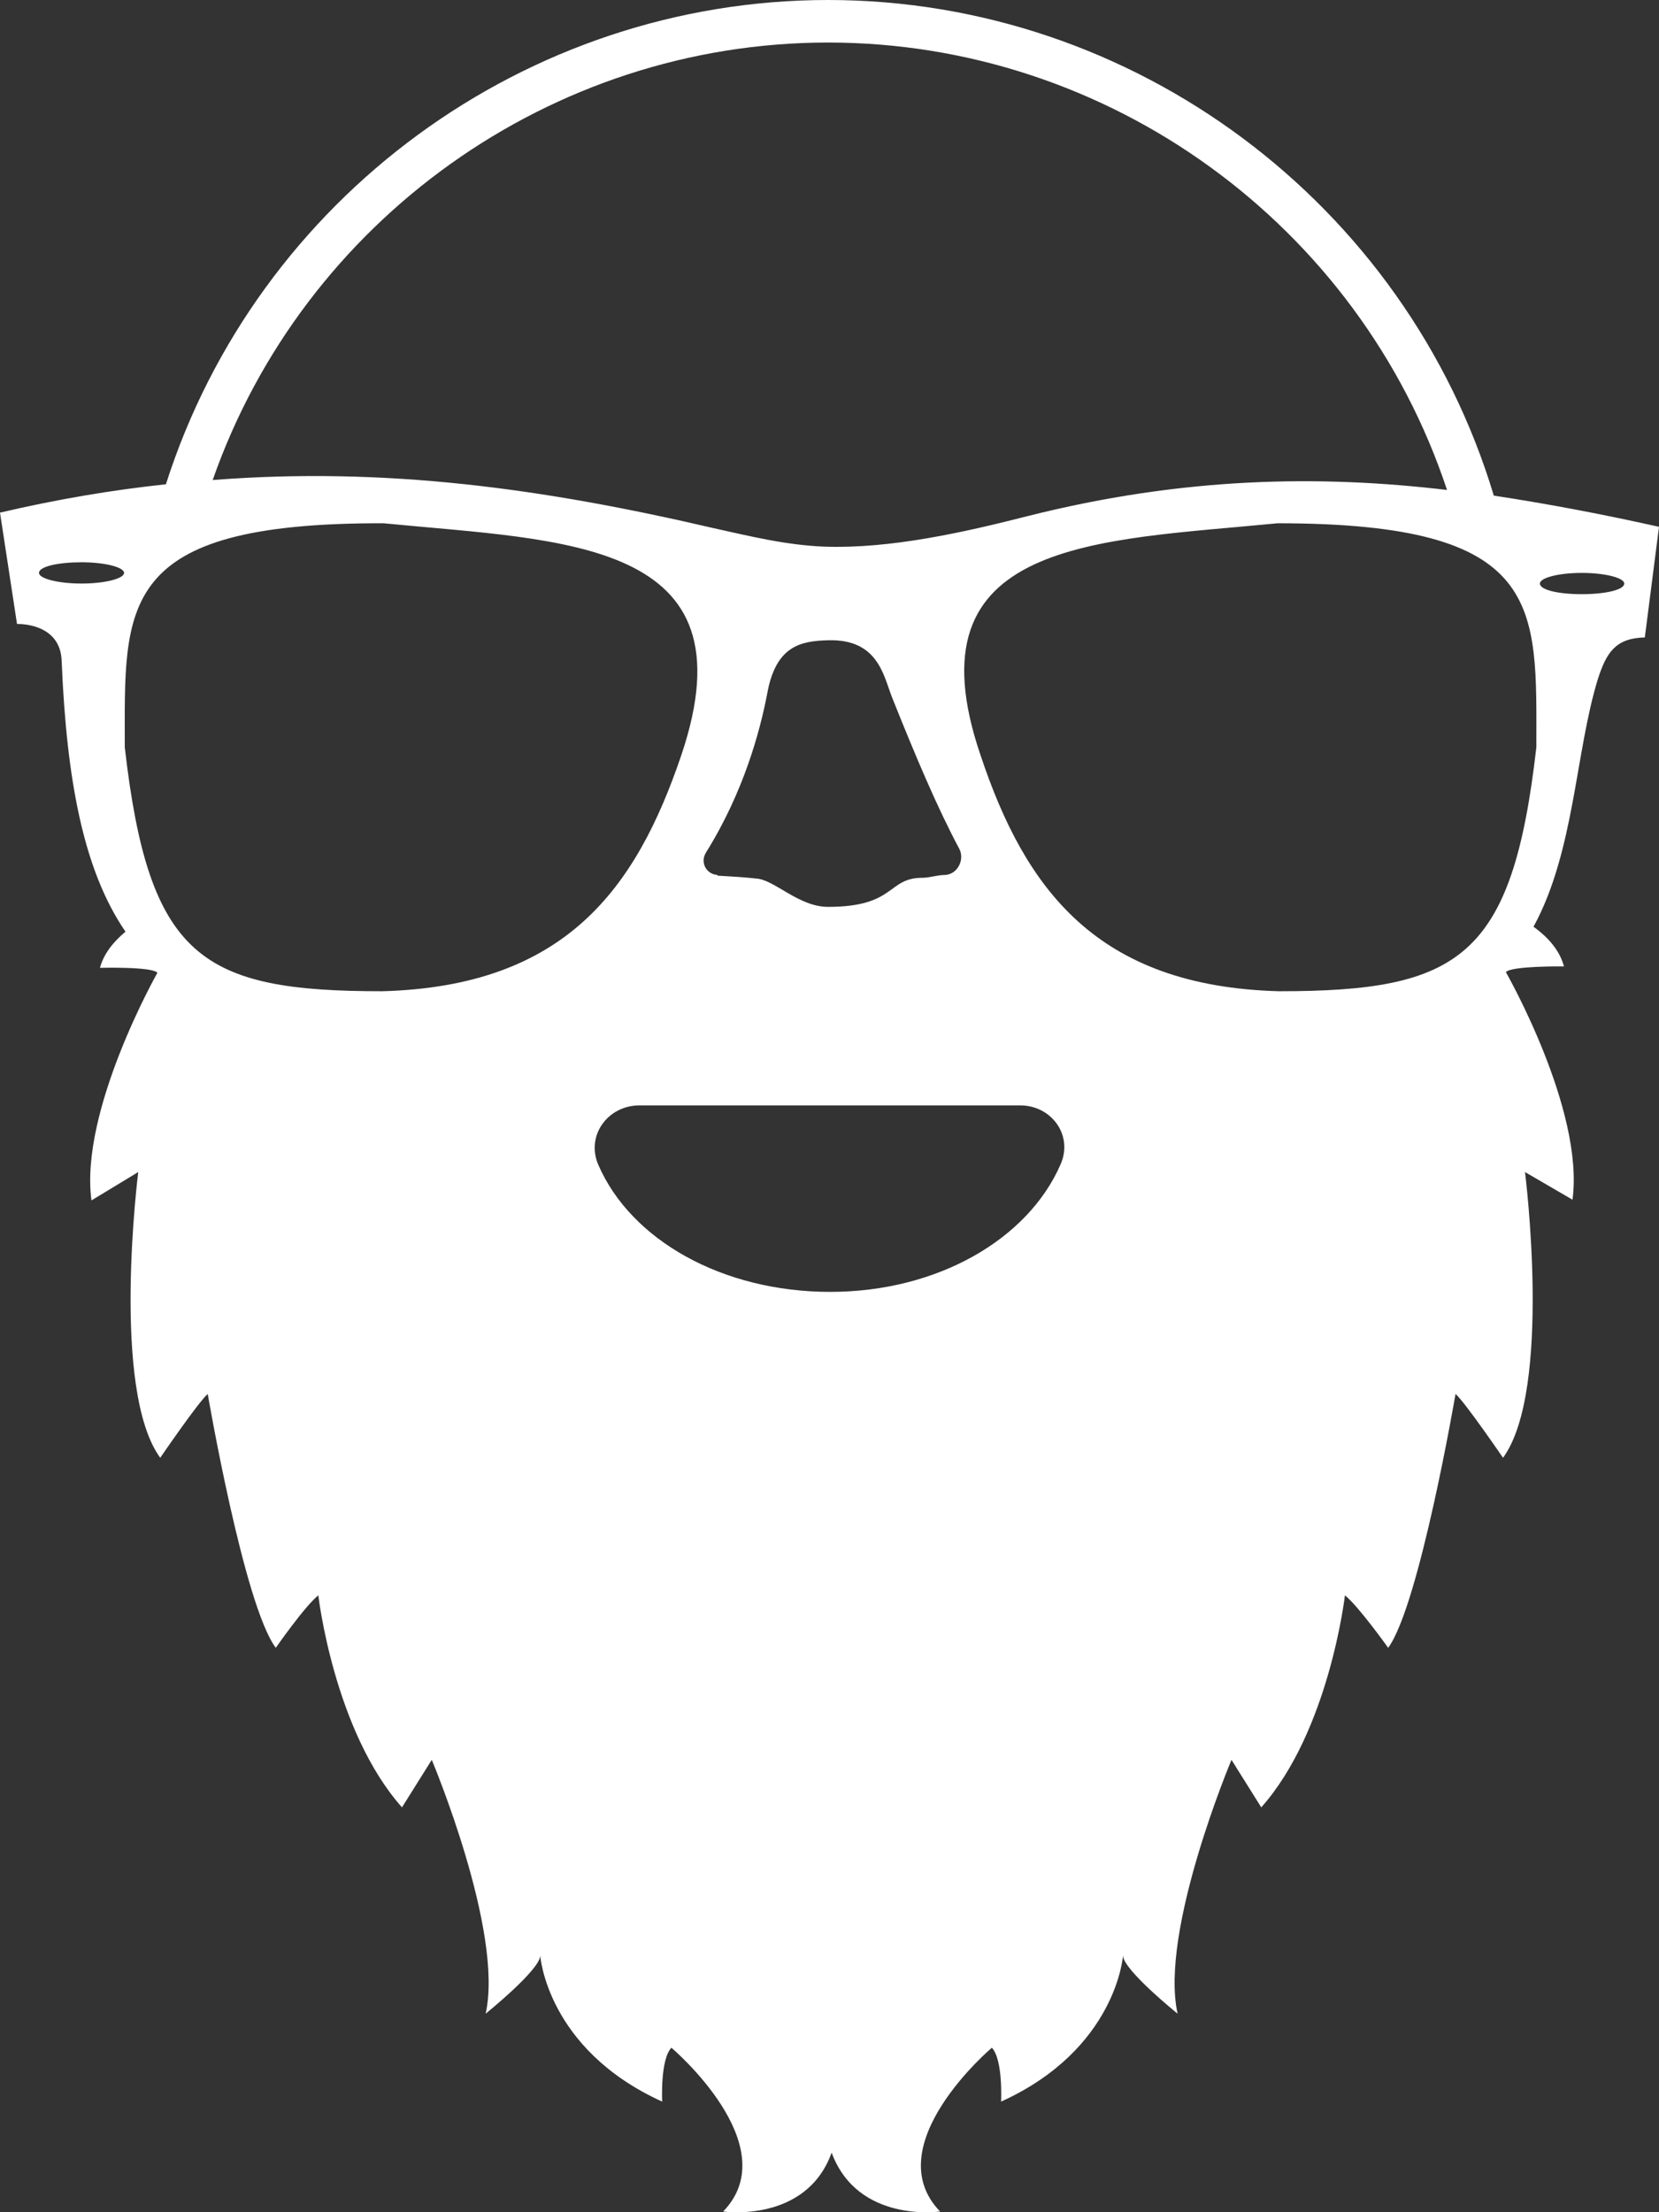 <svg xmlns="http://www.w3.org/2000/svg" width="234" height="312" viewBox="0 0 234 312" version="1.1"><rect x="0" y="0" width="234" height="312" fill="#333333" stroke="none"/><g stroke="none" stroke-width="1" fill="none" fill-rule="evenodd"><g transform="translate(-39, 0)" fill="#ffffff"><path d="M249.7 69.9C237.3 28.7 199 0 155.8 0 113.2 0 75.3 27.9 62.4 68.3 54.9 69.1 47.1 70.4 39 72.3L41.4 88C43.7 88 47.6 88.9 47.7 93.3 48.4 110.1 50.8 122.8 56.7 131.4 54.9 132.9 53.6 134.6 53.1 136.5 53.1 136.5 60.5 136.3 61.2 137.2 61.2 137.2 50.2 156.6 51.9 169.3L58.5 165.3C58.5 165.3 54.6 196 61.6 205.6 61.6 205.6 67 197.7 68.3 196.6 68.3 196.6 73.4 226.4 77.9 232.4 77.9 232.4 82 226.5 83.9 225 83.9 225 86.1 244.1 95.7 254.9L99.9 248.2C99.9 248.2 110.1 272.4 107.5 284 107.5 284 115.2 277.8 115.2 275.8 115.2 275.8 116.1 289 132.4 296.4 132.4 296.4 132.1 290.5 133.7 288.8 133.7 288.8 150 302.6 141 311.9 141 311.9 152.7 313.6 156.3 303.6 160 313.6 171.6 311.9 171.6 311.9 162.6 302.6 178.9 288.8 178.9 288.8 180.5 290.5 180.2 296.4 180.2 296.4 196.5 289 197.4 275.8 197.4 275.8 197.4 277.8 205.1 284 205.1 284 202.5 272.4 212.7 248.2 212.7 248.2L216.9 254.9C226.5 244.1 228.7 225 228.7 225 230.6 226.5 234.8 232.4 234.8 232.4 239.2 226.4 244.3 196.6 244.3 196.6 245.6 197.7 251 205.6 251 205.6 258 196 254.1 165.3 254.1 165.3L260.8 169.2C262.5 156.5 251.4 137.1 251.4 137.1 252.2 136.2 259.6 136.3 259.6 136.3 259 134.1 257.5 132.3 255.3 130.7 261.1 120.1 261.2 106 264.4 95.7 265.6 92 266.9 90 271 89.9L273 74.3C265.4 72.6 257.6 71.1 249.7 69.9M155.8 6C195.4 6 230.7 31.7 243.1 69.1 225.3 67 206.1 67.2 183.9 72.8 174.9 75.1 164.6 77.4 155.4 77.1 149.9 76.9 144.7 75.6 139.7 74.5 115.7 68.9 93.4 65.8 69 67.7 81.8 31.1 116.7 6 155.8 6M172.3 123.4C171.2 123.4 170.1 123.8 169.1 123.8L169.1 123.8C164.1 123.8 165.4 127.9 155.8 127.9 151.6 127.9 148.2 124 145.6 123.9 144 123.7 140.2 123.5 140.2 123.5 140.2 123.5 140.2 123.4 140.2 123.4 138.6 123.3 137.7 121.6 138.6 120.2 143.9 111.7 146.2 103.1 147.2 97.9 148.4 91.1 151.9 90.4 155.8 90.3 162.8 90.1 163.6 95.2 164.8 98.3 168.2 106.8 171.2 113.9 174.3 119.7 175.1 121.2 174.1 123.3 172.3 123.4M50.5 82.3C47.2 82.3 44.5 81.6 44.5 80.8 44.5 79.9 47.2 79.3 50.5 79.3 53.8 79.3 56.5 80 56.5 80.8 56.5 81.6 53.8 82.3 50.5 82.3M92.9 139.8C67.4 139.8 60 135.1 56.6 105.4 56.6 85.4 55.3 73.7 93.1 73.8 118.6 76.3 145.4 76 135.1 106.5 128.7 125.4 118.7 139.1 92.9 139.8M188.6 164.2C184 174.8 171.2 182.2 156.1 182.2 140.9 182.2 128 174.9 123.4 164.3 121.6 160.2 124.7 155.9 129.2 155.9L182.9 155.9C187.3 155.9 190.4 160.1 188.6 164.2M255.7 105.4C252.3 135.1 244.9 139.8 219.4 139.8 193.7 139.1 183.6 125.4 177.3 106.5 166.9 76 193.7 76.3 219.2 73.8 257 73.8 255.7 85.4 255.7 105.4M262.1 83.8C258.8 83.8 256.2 83.2 256.2 82.3 256.2 81.5 258.8 80.8 262.1 80.8 265.4 80.8 268.1 81.5 268.1 82.3 268.1 83.2 265.4 83.8 262.1 83.8"/></g></g></svg>